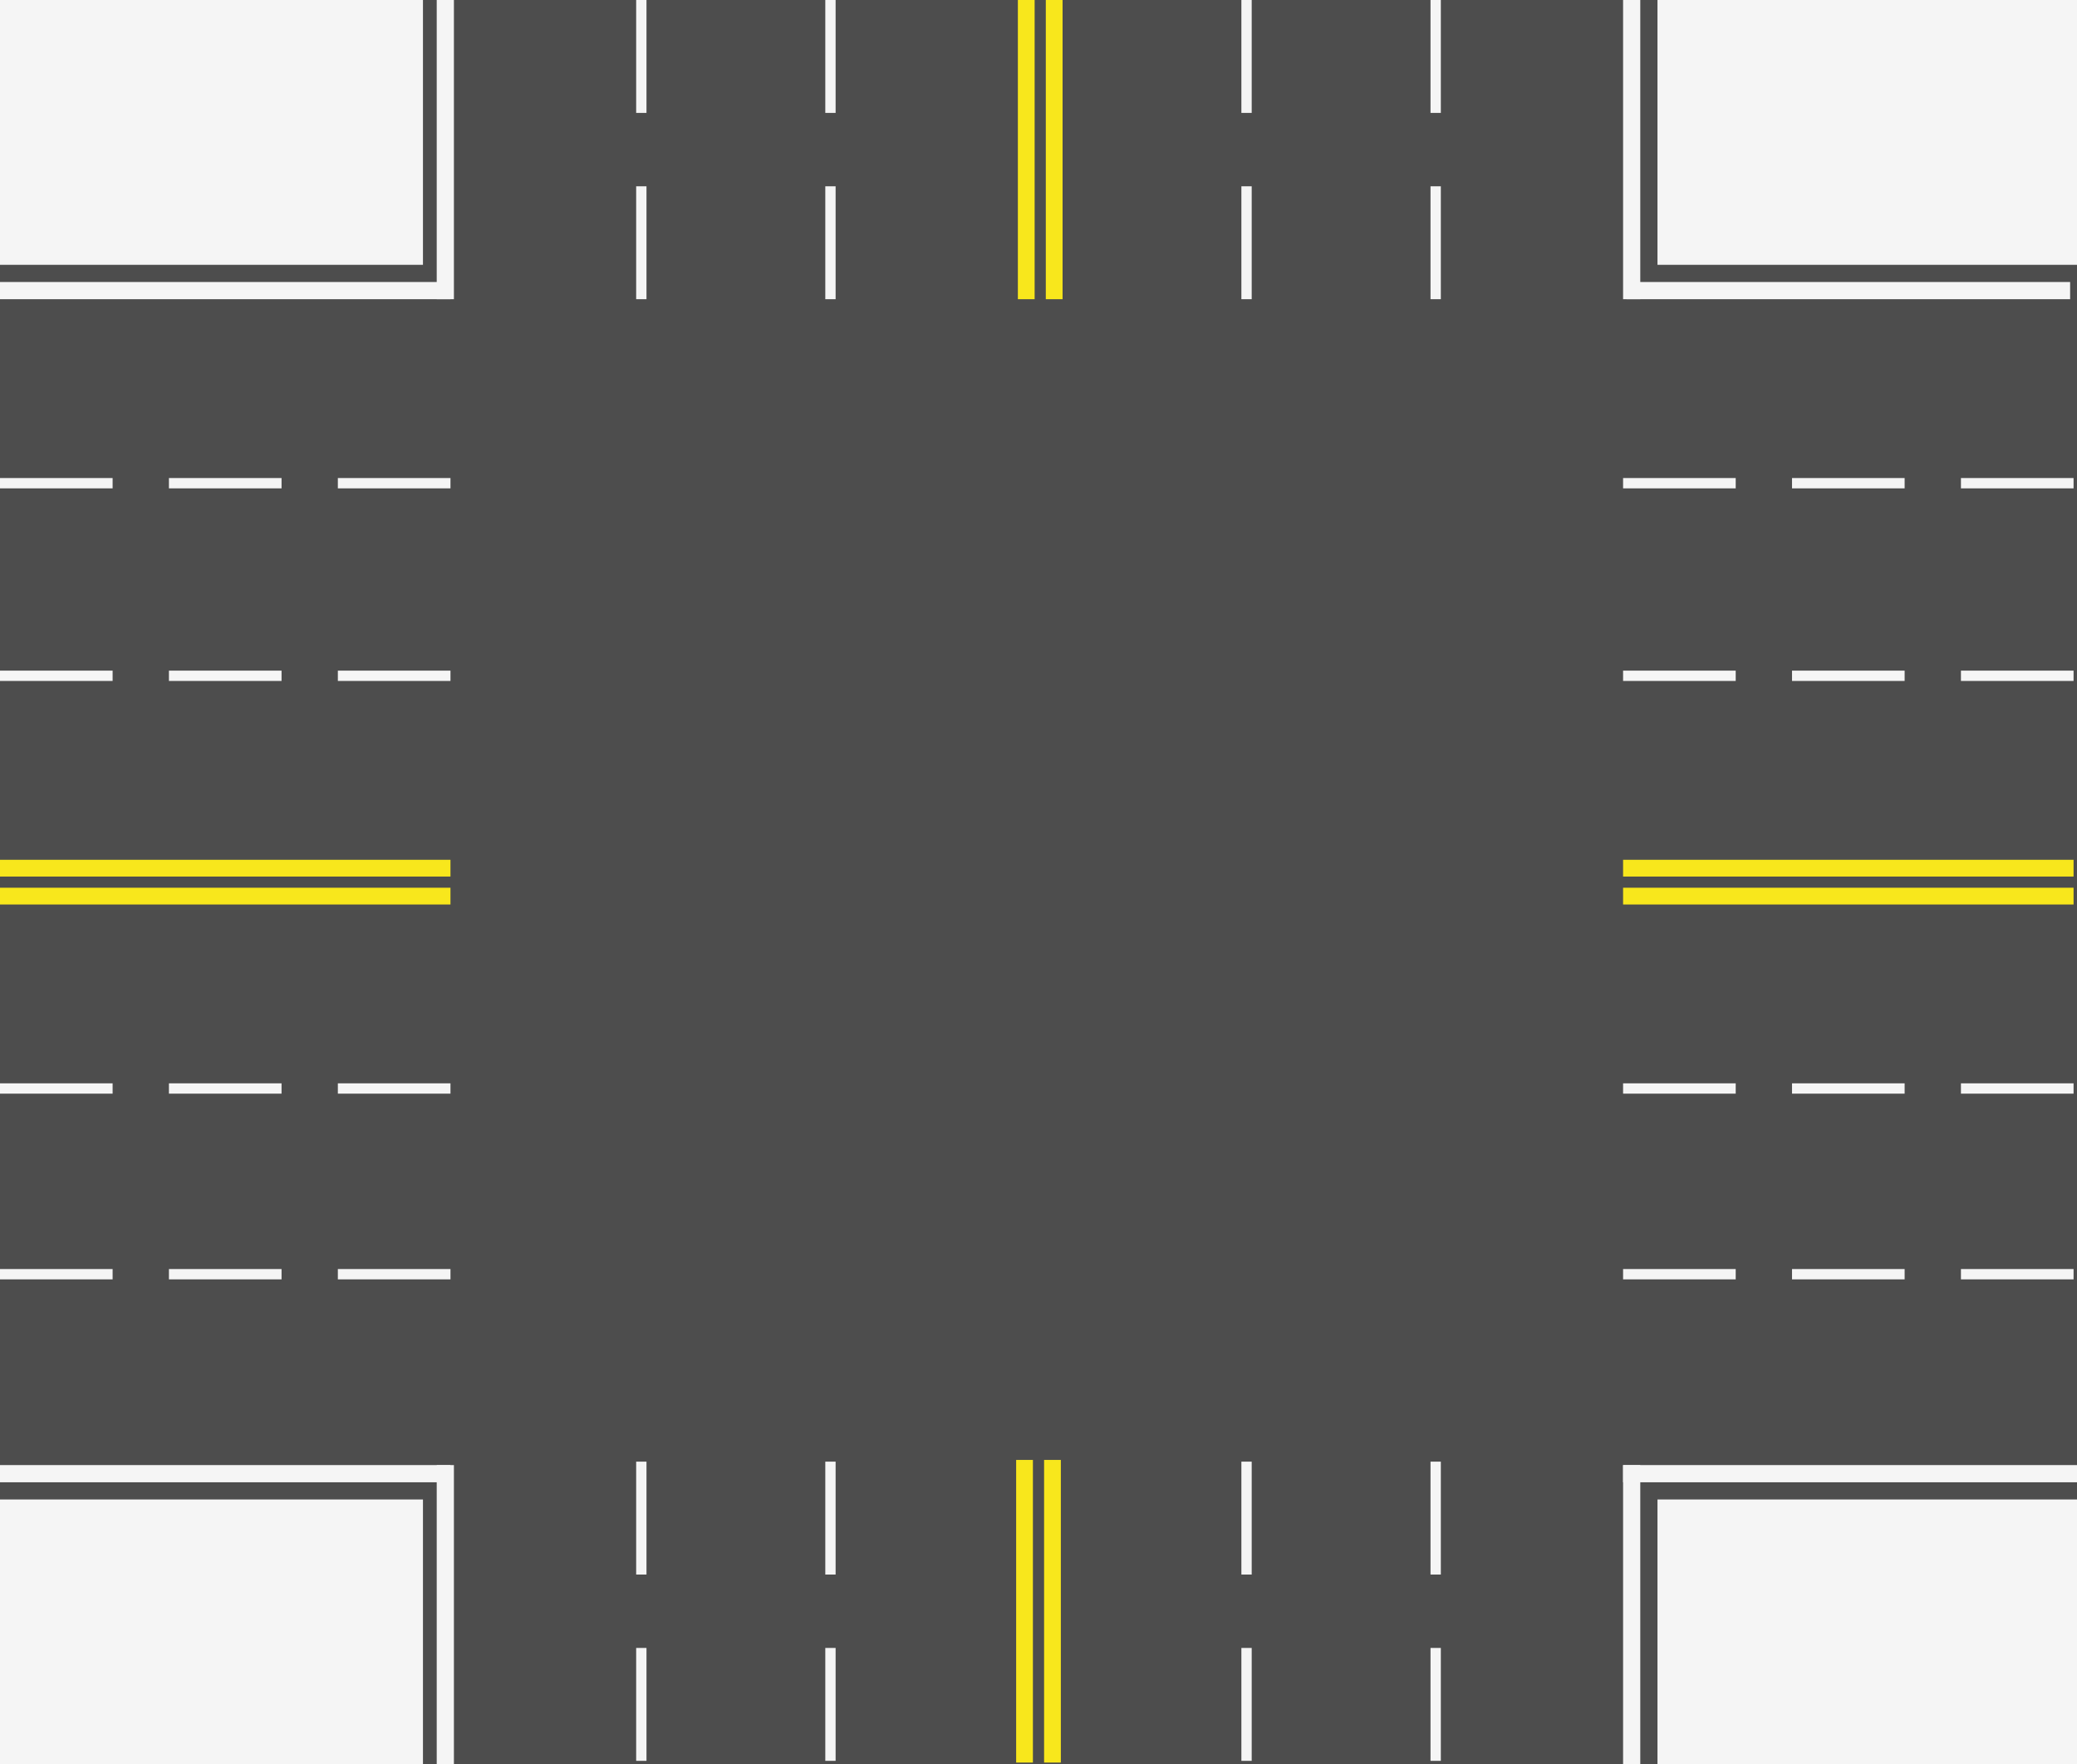 <?xml version="1.0" encoding="UTF-8"?>
<svg width="604px" height="513px" viewBox="0 0 604 513" version="1.1" xmlns="http://www.w3.org/2000/svg" xmlns:xlink="http://www.w3.org/1999/xlink">
    <g stroke="none" stroke-width="1" fill="none" fill-rule="evenodd">
        <rect id="矩形" fill="#F5F5F5" x="0" y="0" width="604" height="513"></rect>
        <rect id="矩形" fill="#4D4D4D" x="0" y="77" width="604" height="359"></rect>
        <rect id="矩形-copy-9" fill="#4D4D4D" x="123" y="0" width="359" height="513"></rect>
        <rect id="矩形" fill="#F5F5F5" x="0" y="82" width="131" height="5"></rect>
        <path d="M0,139 L32.75,139 L32.75,142 L0,142 L0,139 Z M49.125,139 L81.875,139 L81.875,142 L49.125,142 L49.125,139 Z M98.25,139 L131,139 L131,142 L98.25,142 L98.25,139 Z" id="合并形状" fill="#F5F5F5"></path>
        <path d="M472,139 L504.75,139 L504.75,142 L472,142 L472,139 Z M521.125,139 L553.875,139 L553.875,142 L521.125,142 L521.125,139 Z M570.25,139 L603,139 L603,142 L570.25,142 L570.25,139 Z" id="合并形状-copy" fill="#F5F5F5"></path>
        <path d="M0,315 L32.75,315 L32.75,318 L0,318 L0,315 Z M49.125,315 L81.875,315 L81.875,318 L49.125,318 L49.125,315 Z M98.25,315 L131,315 L131,318 L98.25,318 L98.25,315 Z" id="合并形状-copy-4" fill="#F5F5F5"></path>
        <path d="M472,315 L504.75,315 L504.75,318 L472,318 L472,315 Z M521.125,315 L553.875,315 L553.875,318 L521.125,318 L521.125,315 Z M570.25,315 L603,315 L603,318 L570.25,318 L570.25,315 Z" id="合并形状-copy-6" fill="#F5F5F5"></path>
        <path d="M0,195 L32.75,195 L32.75,198 L0,198 L0,195 Z M49.125,195 L81.875,195 L81.875,198 L49.125,198 L49.125,195 Z M98.25,195 L131,195 L131,198 L98.25,198 L98.25,195 Z" id="合并形状" fill="#F5F5F5"></path>
        <path d="M472,195 L504.75,195 L504.75,198 L472,198 L472,195 Z M521.125,195 L553.875,195 L553.875,198 L521.125,198 L521.125,195 Z M570.25,195 L603,195 L603,198 L570.25,198 L570.25,195 Z" id="合并形状-copy-7" fill="#F5F5F5"></path>
        <path d="M0,369 L32.75,369 L32.75,372 L0,372 L0,369 Z M49.125,369 L81.875,369 L81.875,372 L49.125,372 L49.125,369 Z M98.25,369 L131,369 L131,372 L98.25,372 L98.25,369 Z" id="合并形状-copy-5" fill="#F5F5F5"></path>
        <path d="M472,369 L504.75,369 L504.75,372 L472,372 L472,369 Z M521.125,369 L553.875,369 L553.875,372 L521.125,372 L521.125,369 Z M570.25,369 L603,369 L603,372 L570.25,372 L570.25,369 Z" id="合并形状-copy-8" fill="#F5F5F5"></path>
        <path d="M0,250 L131,250 L131,254.875 L0,254.875 L0,250 Z M0,258.125 L131,258.125 L131,263 L0,263 L0,258.125 Z" id="合并形状" fill="#F8E71C"></path>
        <path d="M472,250 L603,250 L603,254.875 L472,254.875 L472,250 Z M472,258.125 L603,258.125 L603,263 L472,263 L472,258.125 Z" id="合并形状-copy-9" fill="#F8E71C"></path>
        <path d="M258,462 L346,462 L346,466.875 L258,466.875 L258,462 Z M258,470.125 L346,470.125 L346,475 L258,475 L258,470.125 Z" id="合并形状-copy-2" fill="#F8E71C" transform="translate(302, 468.5) rotate(90) translate(-302, -468.5) "></path>
        <path d="M259,37 L346,37 L346,41.875 L259,41.875 L259,37 Z M259,45.125 L346,45.125 L346,50 L259,50 L259,45.125 Z" id="合并形状-copy-3" fill="#F8E71C" transform="translate(302.5, 43.5) rotate(90) translate(-302.5, -43.5) "></path>
        <rect id="矩形-copy" fill="#F5F5F5" x="473" y="82" width="129" height="5"></rect>
        <rect id="矩形-copy-12" fill="#F5F5F5" x="0" y="426" width="131" height="5"></rect>
        <rect id="矩形-copy-15" fill="#F5F5F5" x="472" y="426" width="132" height="5"></rect>
        <rect id="矩形-copy-10" fill="#F5F5F5" x="127" y="0" width="5" height="87"></rect>
        <path d="M185,0 L188,0 L188,32.83 L185,32.83 L185,0 Z M185,54.17 L188,54.17 L188,87 L185,87 L185,54.17 Z" id="合并形状" fill="#F5F5F5"></path>
        <path d="M361,0 L364,0 L364,32.83 L361,32.83 L361,0 Z M361,54.17 L364,54.17 L364,87 L361,87 L361,54.17 Z" id="合并形状-copy-11" fill="#F5F5F5"></path>
        <path d="M240,0 L243,0 L243,32.83 L240,32.83 L240,0 Z M240,54.17 L243,54.17 L243,87 L240,87 L240,54.17 Z" id="合并形状-copy-10" fill="#F5F5F5"></path>
        <path d="M416,0 L419,0 L419,32.83 L416,32.83 L416,0 Z M416,54.17 L419,54.17 L419,87 L416,87 L416,54.17 Z" id="合并形状-copy-12" fill="#F5F5F5"></path>
        <path d="M185,425 L188,425 L188,457.83 L185,457.83 L185,425 Z M185,479.17 L188,479.17 L188,512 L185,512 L185,479.17 Z" id="合并形状-copy-16" fill="#F5F5F5"></path>
        <path d="M361,425 L364,425 L364,457.83 L361,457.83 L361,425 Z M361,479.17 L364,479.17 L364,512 L361,512 L361,479.17 Z" id="合并形状-copy-15" fill="#F5F5F5"></path>
        <path d="M240,425 L243,425 L243,457.83 L240,457.83 L240,425 Z M240,479.17 L243,479.17 L243,512 L240,512 L240,479.17 Z" id="合并形状-copy-14" fill="#F5F5F5"></path>
        <path d="M416,425 L419,425 L419,457.83 L416,457.83 L416,425 Z M416,479.17 L419,479.17 L419,512 L416,512 L416,479.17 Z" id="合并形状-copy-13" fill="#F5F5F5"></path>
        <rect id="矩形-copy-13" fill="#F5F5F5" x="472" y="0" width="5" height="87"></rect>
        <rect id="矩形-copy-11" fill="#F5F5F5" x="127" y="426" width="5" height="87"></rect>
        <rect id="矩形-copy-14" fill="#F5F5F5" x="472" y="426" width="5" height="87"></rect>
    </g>
</svg>
